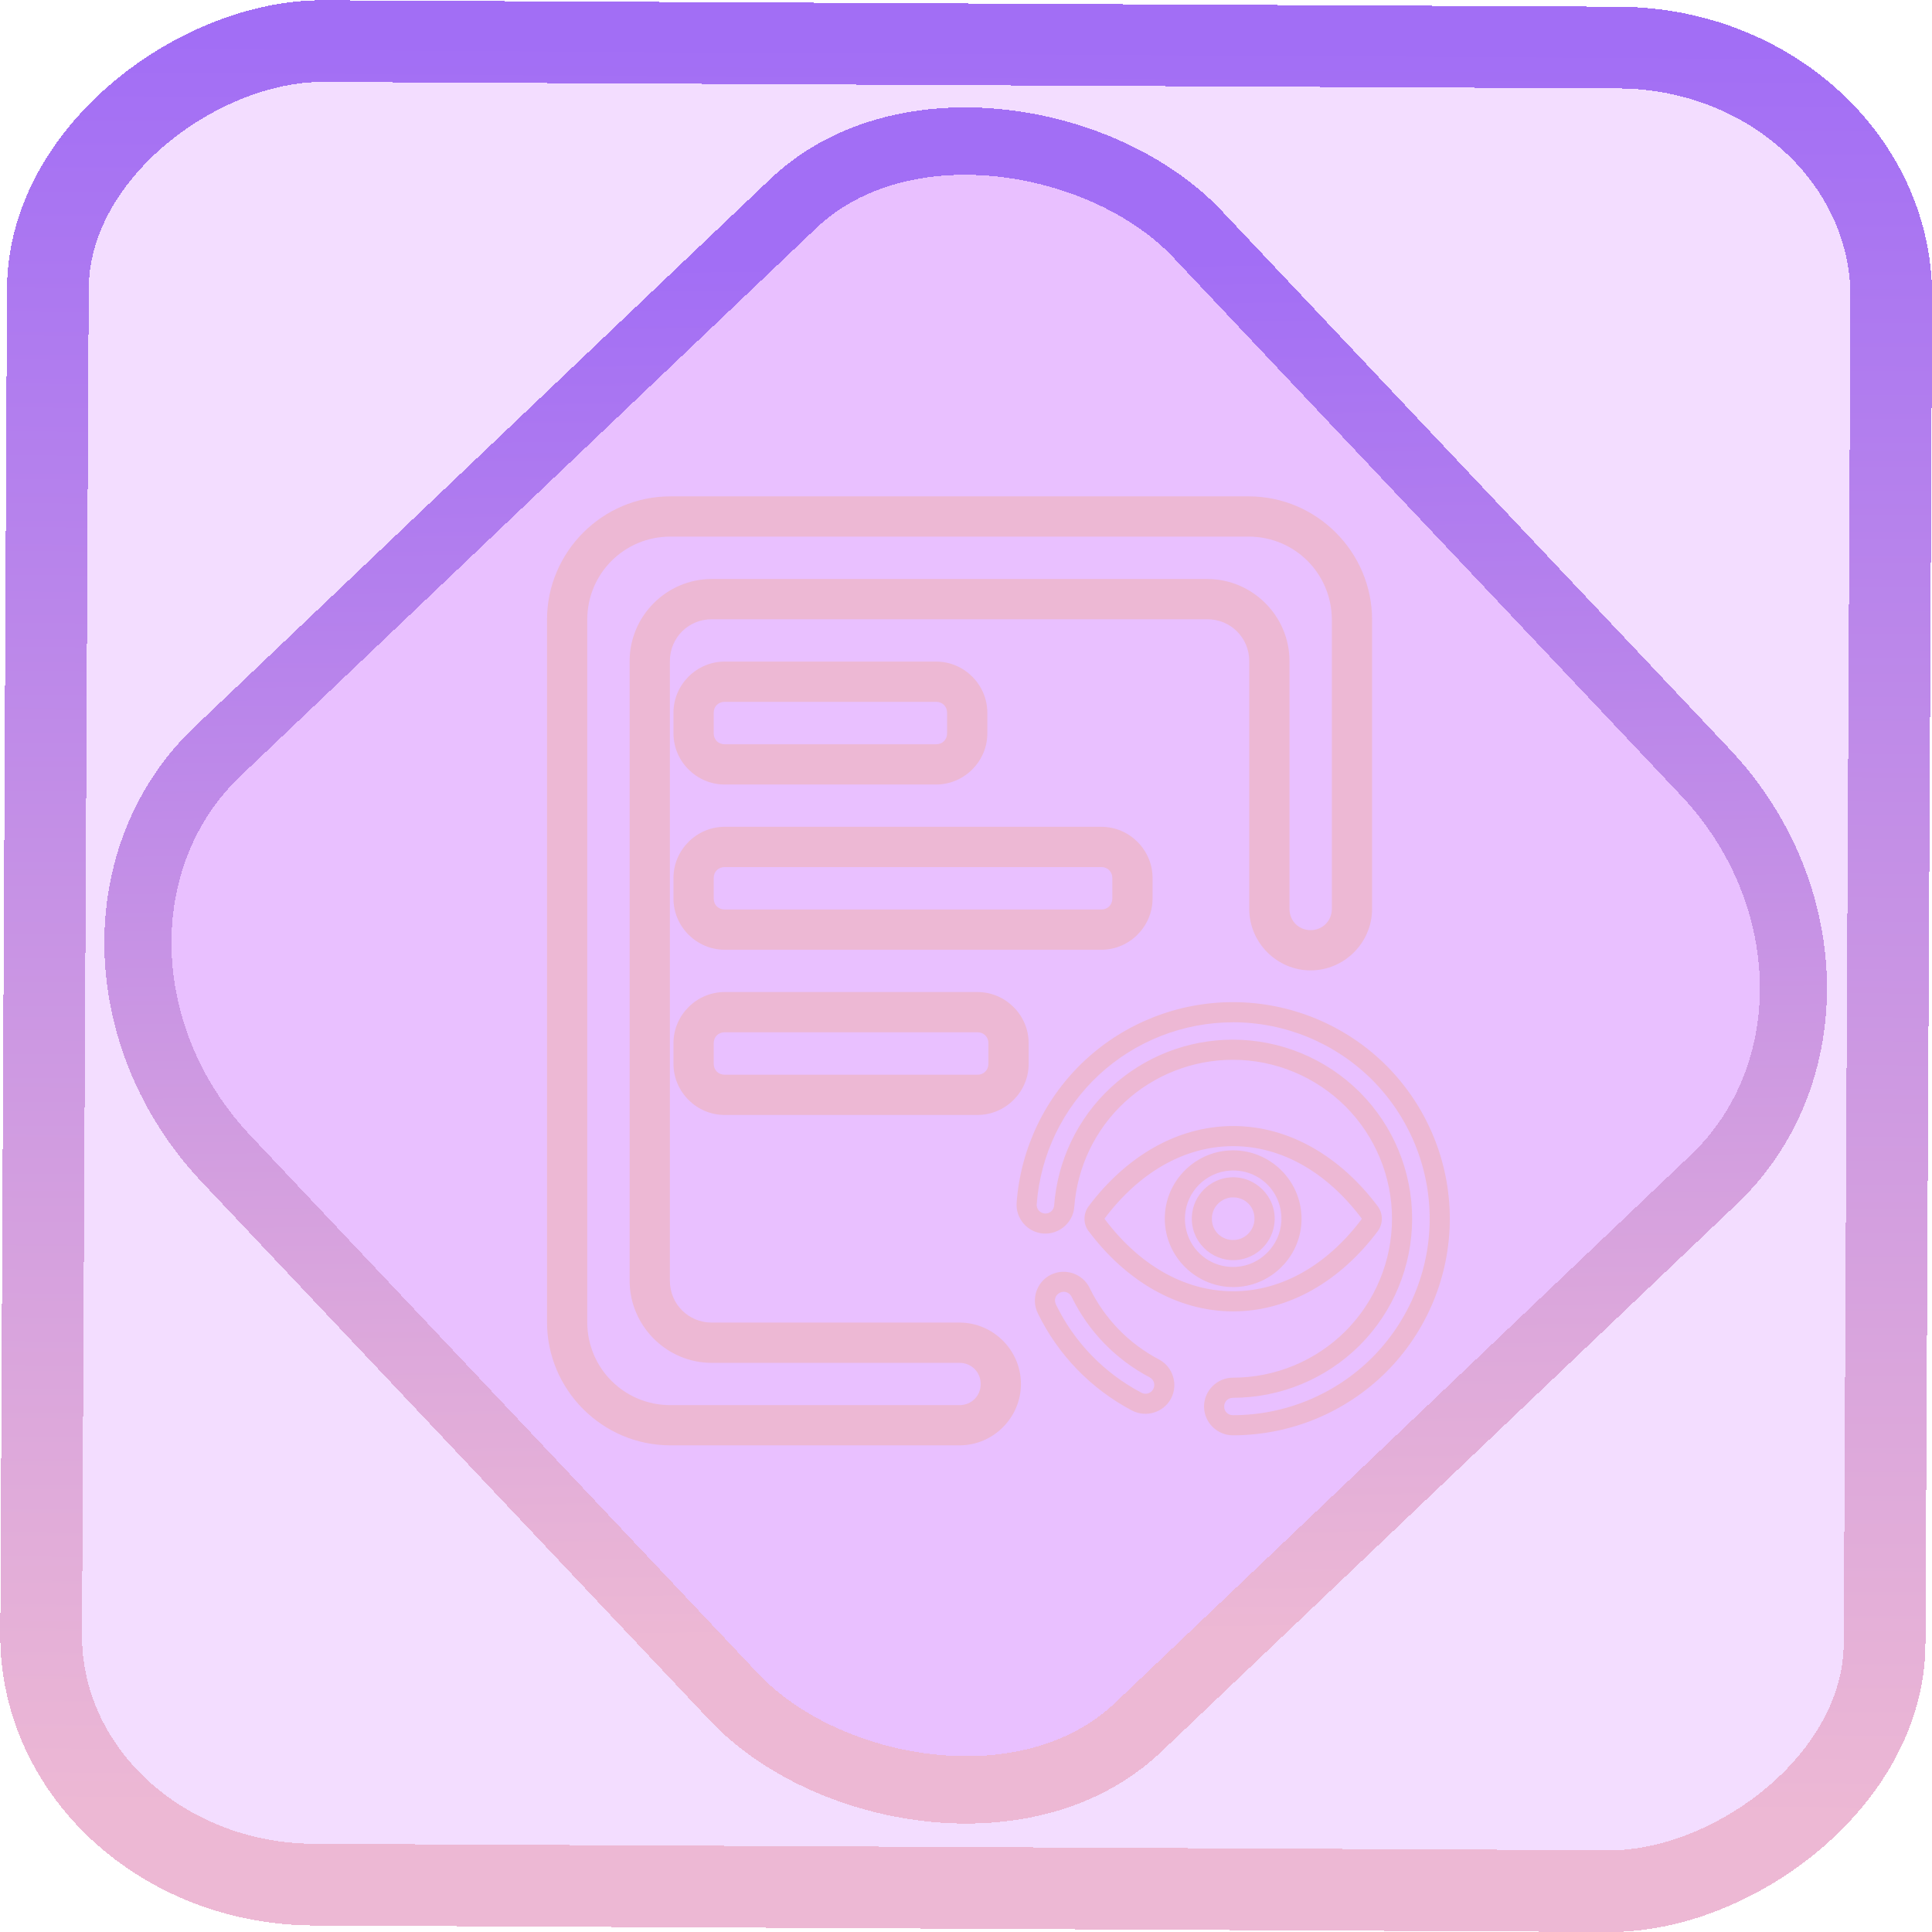 <?xml version="1.0" encoding="UTF-8" standalone="no"?>
<!-- Generator: Gravit.io -->

<svg
   style="isolation:isolate"
   viewBox="0 0 48 48"
   width="48pt"
   height="48pt"
   version="1.1"
   id="svg28"
   sodipodi:docname="document-viewer.svg"
   inkscape:version="1.1.2 (0a00cf5339, 2022-02-04)"
   xmlns:inkscape="http://www.inkscape.org/namespaces/inkscape"
   xmlns:sodipodi="http://sodipodi.sourceforge.net/DTD/sodipodi-0.dtd"
   xmlns:xlink="http://www.w3.org/1999/xlink"
   xmlns="http://www.w3.org/2000/svg"
   xmlns:svg="http://www.w3.org/2000/svg">
  <defs
     id="defs32">
    <linearGradient
       inkscape:collect="always"
       xlink:href="#_lgradient_11"
       id="linearGradient872"
       x1="-12.026"
       y1="6.117"
       x2="-0.085"
       y2="6.117"
       gradientUnits="userSpaceOnUse"
       gradientTransform="matrix(3.836,0,0,3.837,-0.005,-0.003)" />
    <linearGradient
       id="_lgradient_1"
       x1="0.183"
       y1="0.249"
       x2="0.903"
       y2="0.903"
       gradientTransform="matrix(24.617,0,0,24.816,10.841,10.09)"
       gradientUnits="userSpaceOnUse">
      <stop
         offset="2.609%"
         stop-opacity="1"
         style="stop-color:rgb(179,255,171)"
         id="stop2-3" />
      <stop
         offset="98.696%"
         stop-opacity="1"
         style="stop-color:rgb(18,255,247)"
         id="stop4-6" />
    </linearGradient>
    <linearGradient
       inkscape:collect="always"
       xlink:href="#_lgradient_11"
       id="linearGradient15"
       x1="-9.685"
       y1="45.161"
       x2="11.988"
       y2="21.735"
       gradientUnits="userSpaceOnUse"
       gradientTransform="matrix(1.115,0,0,1.115,-0.007,-3.33)" />
    <linearGradient
       inkscape:collect="always"
       xlink:href="#_lgradient_11"
       id="linearGradient1340"
       x1="14.089"
       y1="24.122"
       x2="33.589"
       y2="24.122"
       gradientUnits="userSpaceOnUse" />
    <linearGradient
       inkscape:collect="always"
       xlink:href="#_lgradient_11"
       id="linearGradient1425"
       x1="25.256"
       y1="30.28"
       x2="36.019"
       y2="30.28"
       gradientUnits="userSpaceOnUse" />
  </defs>
  <sodipodi:namedview
     id="namedview30"
     pagecolor="#ffffff"
     bordercolor="#666666"
     borderopacity="1.0"
     inkscape:pageshadow="2"
     inkscape:pageopacity="0.0"
     inkscape:pagecheckerboard="0"
     inkscape:document-units="pt"
     showgrid="false"
     inkscape:zoom="9.90625"
     inkscape:cx="31.949527"
     inkscape:cy="32"
     inkscape:window-width="1600"
     inkscape:window-height="836"
     inkscape:window-x="0"
     inkscape:window-y="0"
     inkscape:window-maximized="1"
     inkscape:current-layer="svg28" />
  <linearGradient
     id="_lgradient_8"
     x1="0.221"
     y1="0.047"
     x2="0.902"
     y2="0.906"
     gradientTransform="matrix(6.887,0,0,4.105,27.194,28.227)"
     gradientUnits="userSpaceOnUse">
    <stop
       offset="2.609%"
       stop-opacity="1"
       style="stop-color:rgb(237,184,212)"
       id="stop2" />
    <stop
       offset="98.696%"
       stop-opacity="1"
       style="stop-color:rgb(162,110,245)"
       id="stop4" />
  </linearGradient>
  <rect
     x="-46.783"
     y="1.225"
     height="45.8"
     rx="6.184"
     shape-rendering="crispEdges"
     id="rect5-6-7-3"
     ry="6.806"
     transform="matrix(0.005,-1,1,0.005,0,0)"
     style="isolation:isolate;fill:#a600ff;fill-opacity:0.135;stroke:url(#linearGradient872);stroke-width:2.03;stroke-miterlimit:4;stroke-dasharray:none;stroke-opacity:1"
     width="45.802" />
  <rect
     x="-15.681"
     y="17.258"
     height="33.346"
     rx="6.792"
     shape-rendering="crispEdges"
     id="rect5-6-6-6-6"
     style="isolation:isolate;fill:#a600ff;fill-opacity:0.135;stroke:url(#linearGradient15);stroke-width:1.672;stroke-miterlimit:4;stroke-dasharray:none;stroke-opacity:1"
     ry="7.474"
     transform="matrix(0.724,-0.689,0.686,0.727,0,0)"
     width="33.338" />
  <linearGradient
     id="_lgradient_9"
     x1="0.221"
     y1="0.047"
     x2="0.902"
     y2="0.906"
     gradientTransform="matrix(10.263,0,0,10.263,25.506,25.148)"
     gradientUnits="userSpaceOnUse">
    <stop
       offset="2.609%"
       stop-opacity="1"
       style="stop-color:rgb(237,184,212)"
       id="stop9" />
    <stop
       offset="98.696%"
       stop-opacity="1"
       style="stop-color:rgb(162,110,245)"
       id="stop11" />
  </linearGradient>
  <linearGradient
     id="_lgradient_10"
     x1="29.261"
     y1="26.492"
     x2="43.572"
     y2="44.529"
     gradientTransform="matrix(0.513,0,0,0.513,12.613,11.806)"
     gradientUnits="userSpaceOnUse"
     xlink:href="#_lgradient_9">
    <stop
       offset="2.609%"
       stop-opacity="1"
       style="stop-color:rgb(237,184,212)"
       id="stop14" />
    <stop
       offset="98.696%"
       stop-opacity="1"
       style="stop-color:rgb(162,110,245)"
       id="stop16" />
  </linearGradient>
  <path
     style="color:#000000;fill:url(#linearGradient1425);-inkscape-stroke:none"
     d="m 30.631,24.898 c -1.359,10e-7 -2.669,0.514 -3.666,1.436 -0.997,0.924 -1.607,2.192 -1.707,3.545 -0.03,0.392 0.27,0.739 0.662,0.768 0.392,0.028 0.74,-0.269 0.77,-0.66 0.074,-0.994 0.519,-1.924 1.25,-2.602 0.731,-0.678 1.694,-1.055 2.691,-1.055 1.048,0 2.054,0.419 2.797,1.158 0.74,0.741 1.156,1.746 1.156,2.791 0,1.046 -0.416,2.051 -1.156,2.793 -0.743,0.74 -1.749,1.156 -2.797,1.156 -0.393,0 -0.717,0.324 -0.717,0.717 0,0.393 0.324,0.715 0.717,0.715 1.428,0 2.8,-0.567 3.811,-1.574 1.009,-1.01 1.578,-2.38 1.578,-3.807 0,-1.426 -0.569,-2.796 -1.578,-3.807 -1.011,-1.007 -2.383,-1.574 -3.811,-1.574 z m 0,0.5 c 1.295,0 2.54,0.514 3.457,1.428 0.916,0.917 1.432,2.16 1.432,3.453 0,1.293 -0.516,2.536 -1.432,3.453 -0.917,0.914 -2.162,1.428 -3.457,1.428 -0.123,0 -0.217,-0.092 -0.217,-0.215 0,-0.122 0.094,-0.217 0.217,-0.217 1.18,0 2.314,-0.47 3.15,-1.303 0.834,-0.835 1.303,-1.967 1.303,-3.146 0,-1.179 -0.469,-2.312 -1.303,-3.146 -0.836,-0.833 -1.97,-1.303 -3.15,-1.303 -1.123,0 -2.207,0.423 -3.031,1.188 -0.824,0.764 -1.326,1.811 -1.41,2.93 -0.009,0.12 -0.11,0.209 -0.232,0.201 -0.122,-0.009 -0.21,-0.11 -0.201,-0.232 0.091,-1.227 0.645,-2.376 1.549,-3.215 0.904,-0.836 2.093,-1.303 3.326,-1.303 z m 0.006,2.578 c -1.407,0 -2.672,0.773 -3.588,1.99 -0.139,0.185 -0.141,0.44 -0.002,0.625 h 0.002 c 0.916,1.218 2.181,1.99 3.588,1.99 1.407,0 2.674,-0.771 3.59,-1.988 0.139,-0.185 0.139,-0.442 0,-0.627 -0.916,-1.218 -2.183,-1.99 -3.59,-1.99 z m 0,0.5 c 1.224,0 2.345,0.669 3.189,1.791 0.005,0.007 0.006,0.02 0.002,0.025 -0.845,1.122 -1.967,1.789 -3.191,1.789 -1.225,0 -2.344,-0.668 -3.189,-1.791 -0.005,-0.007 -0.004,-0.018 0,-0.023 0.845,-1.122 1.965,-1.791 3.189,-1.791 z m -0.109,0.107 c -0.847,0.053 -1.533,0.739 -1.586,1.586 -0.064,1.02 0.788,1.869 1.807,1.805 0.846,-0.055 1.529,-0.738 1.584,-1.584 v -0.002 c 0.064,-1.02 -0.786,-1.869 -1.805,-1.805 z m 0.031,0.5 c 0.728,-0.046 1.321,0.544 1.275,1.273 -0.038,0.594 -0.524,1.08 -1.117,1.119 -0.728,0.046 -1.321,-0.546 -1.275,-1.275 0.037,-0.596 0.522,-1.08 1.117,-1.117 z m 0.014,0.168 c -0.514,0.033 -0.93,0.446 -0.961,0.961 -0.041,0.616 0.476,1.133 1.092,1.094 0.514,-0.031 0.93,-0.445 0.963,-0.961 0.041,-0.616 -0.478,-1.133 -1.094,-1.094 z M 30.604,29.75 c 0.325,-0.021 0.584,0.238 0.562,0.562 -0.017,0.265 -0.231,0.478 -0.492,0.494 h -0.002 c -0.325,0.021 -0.584,-0.236 -0.562,-0.561 v -0.002 c 0.016,-0.263 0.23,-0.477 0.494,-0.494 z m -4.492,1.918 c -0.354,0.172 -0.501,0.606 -0.328,0.959 0.502,1.034 1.324,1.882 2.342,2.418 0.348,0.182 0.786,0.047 0.969,-0.301 0.182,-0.348 0.047,-0.786 -0.301,-0.969 C 28.043,33.38 27.442,32.761 27.072,32 v -0.002 c -0.173,-0.353 -0.605,-0.501 -0.959,-0.33 z m 0.219,0.449 c 0.111,-0.054 0.239,-0.009 0.293,0.102 0.416,0.857 1.095,1.556 1.938,2 0.108,0.057 0.147,0.185 0.09,0.293 -0.058,0.107 -0.185,0.146 -0.293,0.09 -0.924,-0.486 -1.67,-1.255 -2.125,-2.193 v -0.002 c -0.054,-0.11 -0.013,-0.235 0.098,-0.289 z"
     id="path19" />
  <linearGradient
     id="_lgradient_11"
     x1="0.221"
     y1="0.047"
     x2="0.902"
     y2="0.906"
     gradientTransform="matrix(19.5,0,0,22.579,14.089,12.832)"
     gradientUnits="userSpaceOnUse">
    <stop
       offset="2.609%"
       stop-opacity="1"
       style="stop-color:rgb(237,184,212)"
       id="stop21" />
    <stop
       offset="98.696%"
       stop-opacity="1"
       style="stop-color:rgb(162,110,245)"
       id="stop23" />
  </linearGradient>
  <path
     style="color:#000000;fill:url(#linearGradient1340);fill-rule:evenodd;-inkscape-stroke:none"
     d="m 16.654,12.332 c -1.687,0 -3.064,1.38 -3.064,3.066 v 17.447 c 0,1.687 1.378,3.064 3.064,3.064 h 7.186 c 0.837,0 1.525,-0.688 1.525,-1.525 0,-0.837 -0.688,-1.525 -1.525,-1.525 h -6.158 c -0.579,0 -1.039,-0.462 -1.039,-1.041 V 16.424 c 0,-0.579 0.46,-1.039 1.039,-1.039 h 12.314 c 0.579,0 1.041,0.46 1.041,1.039 v 6.158 c 0,0.837 0.688,1.527 1.525,1.527 0.837,0 1.527,-0.69 1.527,-1.527 v -7.184 c 0,-1.687 -1.38,-3.066 -3.066,-3.066 z m 0,1 h 14.369 c 1.145,0 2.066,0.921 2.066,2.066 v 7.184 c 0,0.296 -0.231,0.527 -0.527,0.527 -0.296,0 -0.525,-0.231 -0.525,-0.527 v -6.158 c 0,-1.12 -0.921,-2.039 -2.041,-2.039 H 17.682 c -1.12,0 -2.039,0.919 -2.039,2.039 v 15.395 c 0,1.12 0.919,2.041 2.039,2.041 h 6.158 c 0.296,0 0.525,0.229 0.525,0.525 0,0.296 -0.229,0.525 -0.525,0.525 h -7.186 c -1.146,0 -2.064,-0.919 -2.064,-2.064 V 15.398 c 0,-1.146 0.919,-2.066 2.064,-2.066 z m 1.348,3.105 c -0.695,0 -1.27,0.574 -1.27,1.27 v 0.514 c 0,0.695 0.574,1.27 1.27,1.27 h 5.258 c 0.695,0 1.27,-0.574 1.27,-1.27 v -0.514 c 0,-0.695 -0.574,-1.27 -1.27,-1.27 z m 0,1 h 5.258 c 0.154,0 0.27,0.115 0.27,0.27 v 0.514 c 0,0.154 -0.115,0.27 -0.27,0.27 h -5.258 c -0.154,0 -0.27,-0.115 -0.27,-0.27 v -0.514 c 0,-0.154 0.115,-0.27 0.27,-0.27 z m 0,3.105 c -0.695,0 -1.27,0.574 -1.27,1.27 v 0.514 c 0,0.695 0.574,1.27 1.27,1.27 h 9.363 c 0.695,0 1.27,-0.574 1.27,-1.27 V 21.812 c 0,-0.695 -0.574,-1.27 -1.27,-1.27 z m 0,1 h 9.363 c 0.154,0 0.27,0.115 0.27,0.27 v 0.514 c 0,0.154 -0.115,0.27 -0.27,0.27 h -9.363 c -0.154,0 -0.27,-0.115 -0.27,-0.27 V 21.812 c 0,-0.154 0.115,-0.27 0.27,-0.27 z m 0,3.105 c -0.695,10e-7 -1.27,0.574 -1.27,1.27 v 0.514 c 0,0.695 0.574,1.27 1.27,1.27 h 6.285 c 0.695,0 1.27,-0.574 1.27,-1.27 v -0.514 c 0,-0.695 -0.574,-1.27 -1.27,-1.27 z m 0,1 h 6.285 c 0.154,0 0.27,0.115 0.27,0.27 v 0.514 c 0,0.154 -0.115,0.27 -0.27,0.27 h -6.285 c -0.154,0 -0.27,-0.115 -0.27,-0.27 v -0.514 c 0,-0.154 0.115,-0.27 0.27,-0.27 z"
     id="path26" />
</svg>

